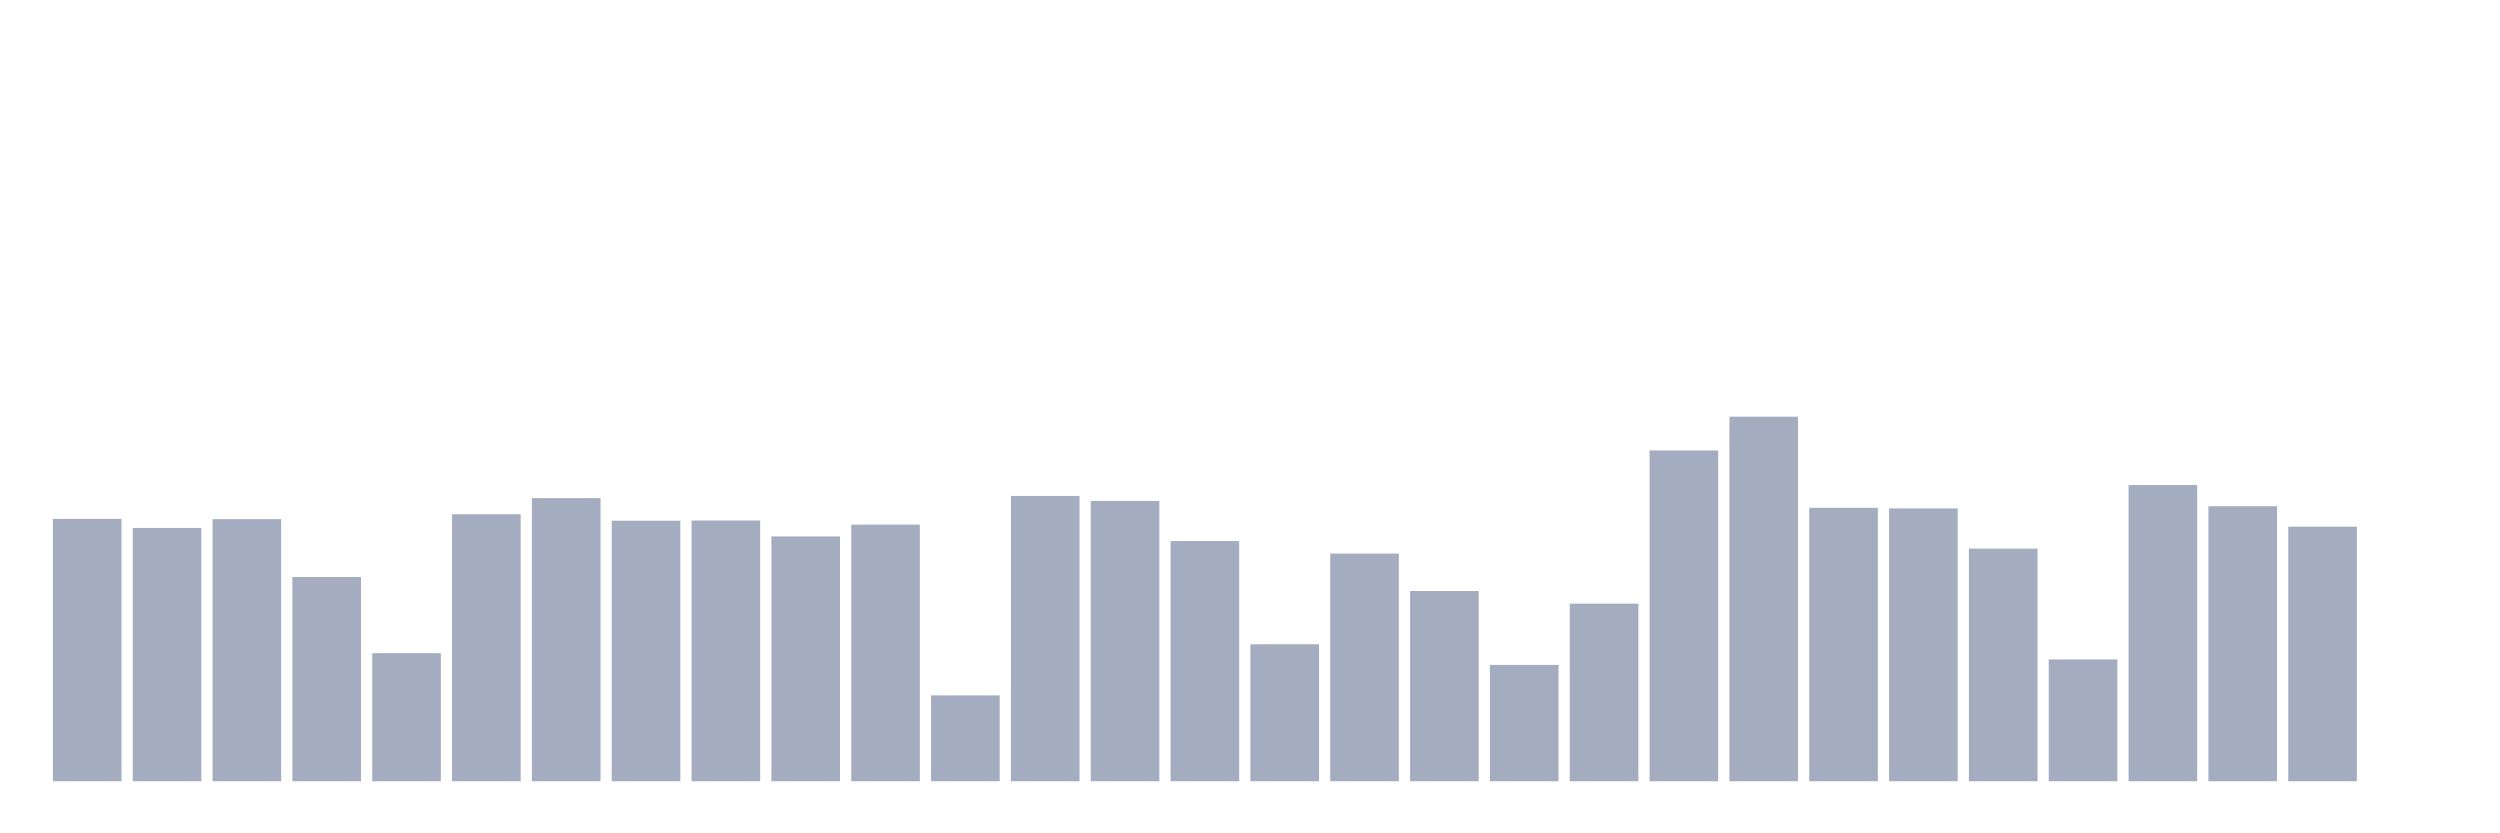 <svg xmlns="http://www.w3.org/2000/svg" viewBox="0 0 480 160"><g transform="translate(10,10)"><rect class="bar" x="0.153" width="13.175" y="89.631" height="50.369" fill="rgb(164,173,192)"></rect><rect class="bar" x="15.482" width="13.175" y="91.367" height="48.633" fill="rgb(164,173,192)"></rect><rect class="bar" x="30.81" width="13.175" y="89.68" height="50.32" fill="rgb(164,173,192)"></rect><rect class="bar" x="46.138" width="13.175" y="100.788" height="39.212" fill="rgb(164,173,192)"></rect><rect class="bar" x="61.466" width="13.175" y="115.406" height="24.594" fill="rgb(164,173,192)"></rect><rect class="bar" x="76.794" width="13.175" y="88.732" height="51.268" fill="rgb(164,173,192)"></rect><rect class="bar" x="92.123" width="13.175" y="85.64" height="54.36" fill="rgb(164,173,192)"></rect><rect class="bar" x="107.451" width="13.175" y="89.975" height="50.025" fill="rgb(164,173,192)"></rect><rect class="bar" x="122.779" width="13.175" y="89.938" height="50.062" fill="rgb(164,173,192)"></rect><rect class="bar" x="138.107" width="13.175" y="92.993" height="47.007" fill="rgb(164,173,192)"></rect><rect class="bar" x="153.436" width="13.175" y="90.727" height="49.273" fill="rgb(164,173,192)"></rect><rect class="bar" x="168.764" width="13.175" y="123.51" height="16.49" fill="rgb(164,173,192)"></rect><rect class="bar" x="184.092" width="13.175" y="85.222" height="54.778" fill="rgb(164,173,192)"></rect><rect class="bar" x="199.42" width="13.175" y="86.182" height="53.818" fill="rgb(164,173,192)"></rect><rect class="bar" x="214.748" width="13.175" y="93.879" height="46.121" fill="rgb(164,173,192)"></rect><rect class="bar" x="230.077" width="13.175" y="113.695" height="26.305" fill="rgb(164,173,192)"></rect><rect class="bar" x="245.405" width="13.175" y="96.281" height="43.719" fill="rgb(164,173,192)"></rect><rect class="bar" x="260.733" width="13.175" y="103.473" height="36.527" fill="rgb(164,173,192)"></rect><rect class="bar" x="276.061" width="13.175" y="117.66" height="22.34" fill="rgb(164,173,192)"></rect><rect class="bar" x="291.39" width="13.175" y="105.899" height="34.101" fill="rgb(164,173,192)"></rect><rect class="bar" x="306.718" width="13.175" y="76.49" height="63.51" fill="rgb(164,173,192)"></rect><rect class="bar" x="322.046" width="13.175" y="70" height="70" fill="rgb(164,173,192)"></rect><rect class="bar" x="337.374" width="13.175" y="87.5" height="52.5" fill="rgb(164,173,192)"></rect><rect class="bar" x="352.702" width="13.175" y="87.611" height="52.389" fill="rgb(164,173,192)"></rect><rect class="bar" x="368.031" width="13.175" y="95.333" height="44.667" fill="rgb(164,173,192)"></rect><rect class="bar" x="383.359" width="13.175" y="116.613" height="23.387" fill="rgb(164,173,192)"></rect><rect class="bar" x="398.687" width="13.175" y="83.128" height="56.872" fill="rgb(164,173,192)"></rect><rect class="bar" x="414.015" width="13.175" y="87.192" height="52.808" fill="rgb(164,173,192)"></rect><rect class="bar" x="429.344" width="13.175" y="91.121" height="48.879" fill="rgb(164,173,192)"></rect><rect class="bar" x="444.672" width="13.175" y="140" height="0" fill="rgb(164,173,192)"></rect></g></svg>
